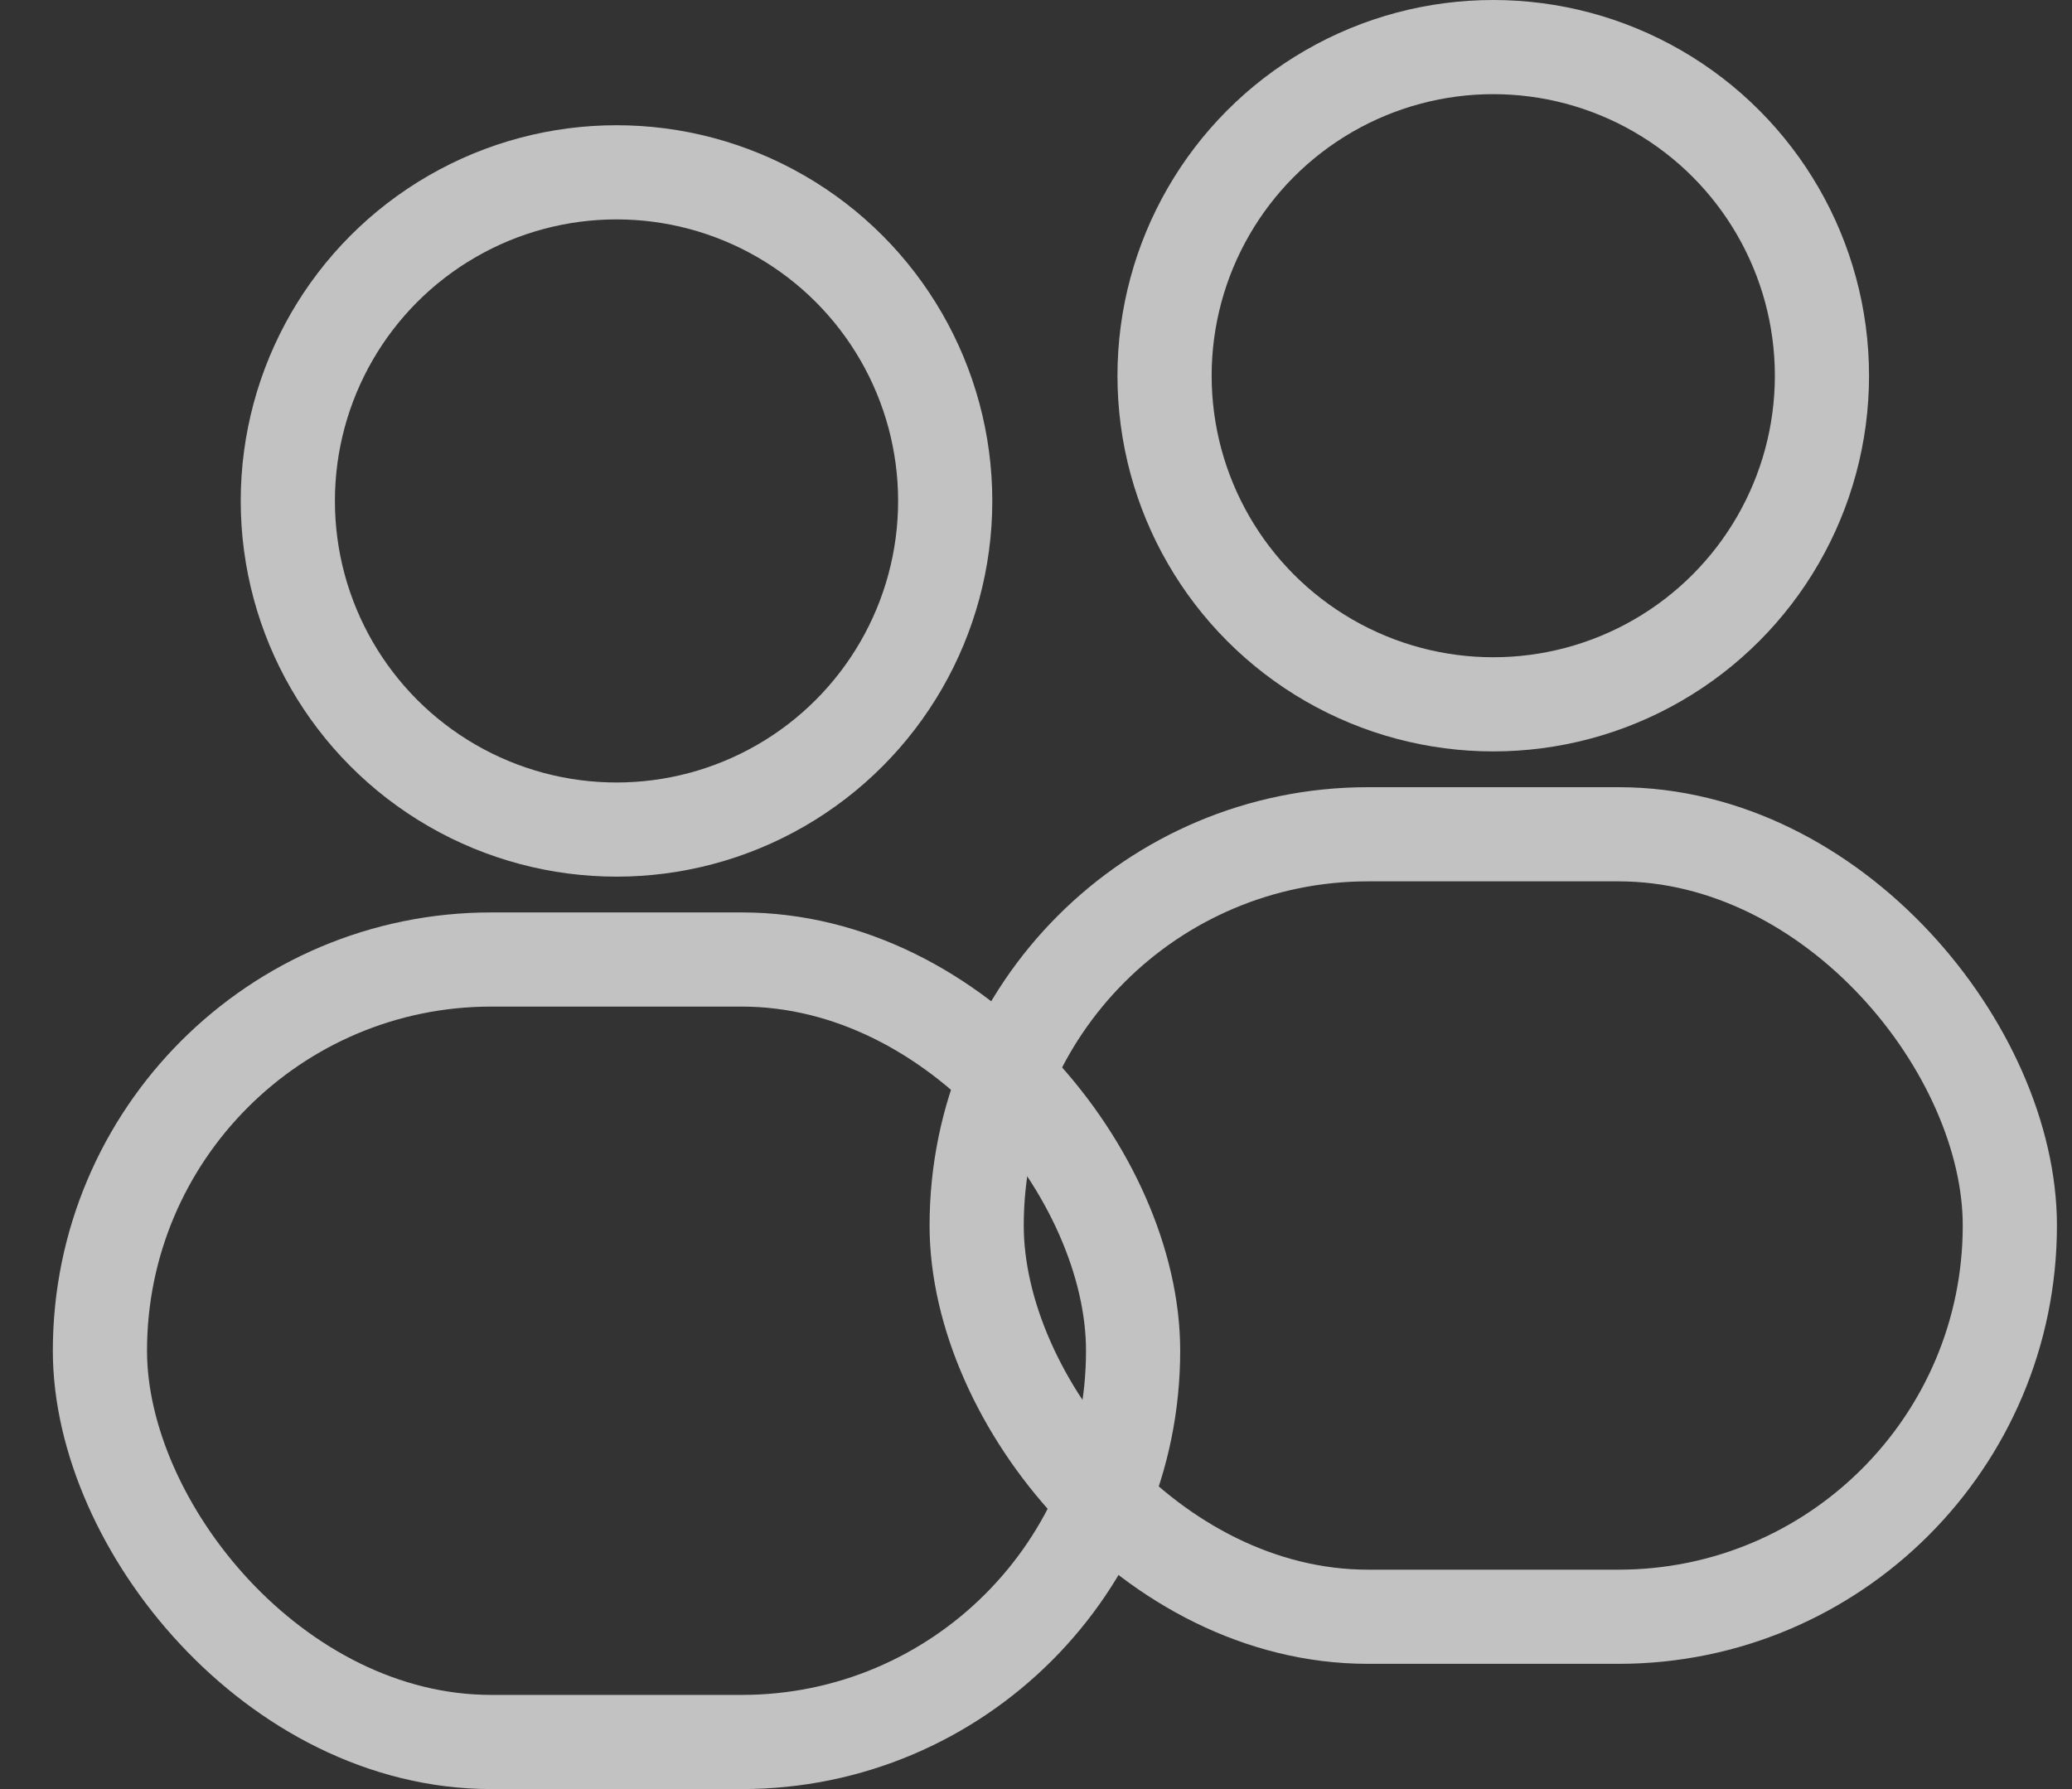 <svg width="22" height="19" viewBox="0 0 22 19" fill="none" xmlns="http://www.w3.org/2000/svg">
<rect x="0" y="0" width="22" height="19" fill="#333333" stroke="none"/>
<g opacity="0.7">
<circle cx="15.855" cy="3.99" r="3.49" stroke="white"/>
<rect x="10.37" y="8.86" width="10.97" height="8.31" rx="4.155" stroke="white"/>
<circle cx="6.546" cy="5.32" r="3.49" stroke="white"/>
<rect x="1.061" y="10.19" width="10.97" height="8.31" rx="4.155" stroke="white"/>
</g>
</svg>
